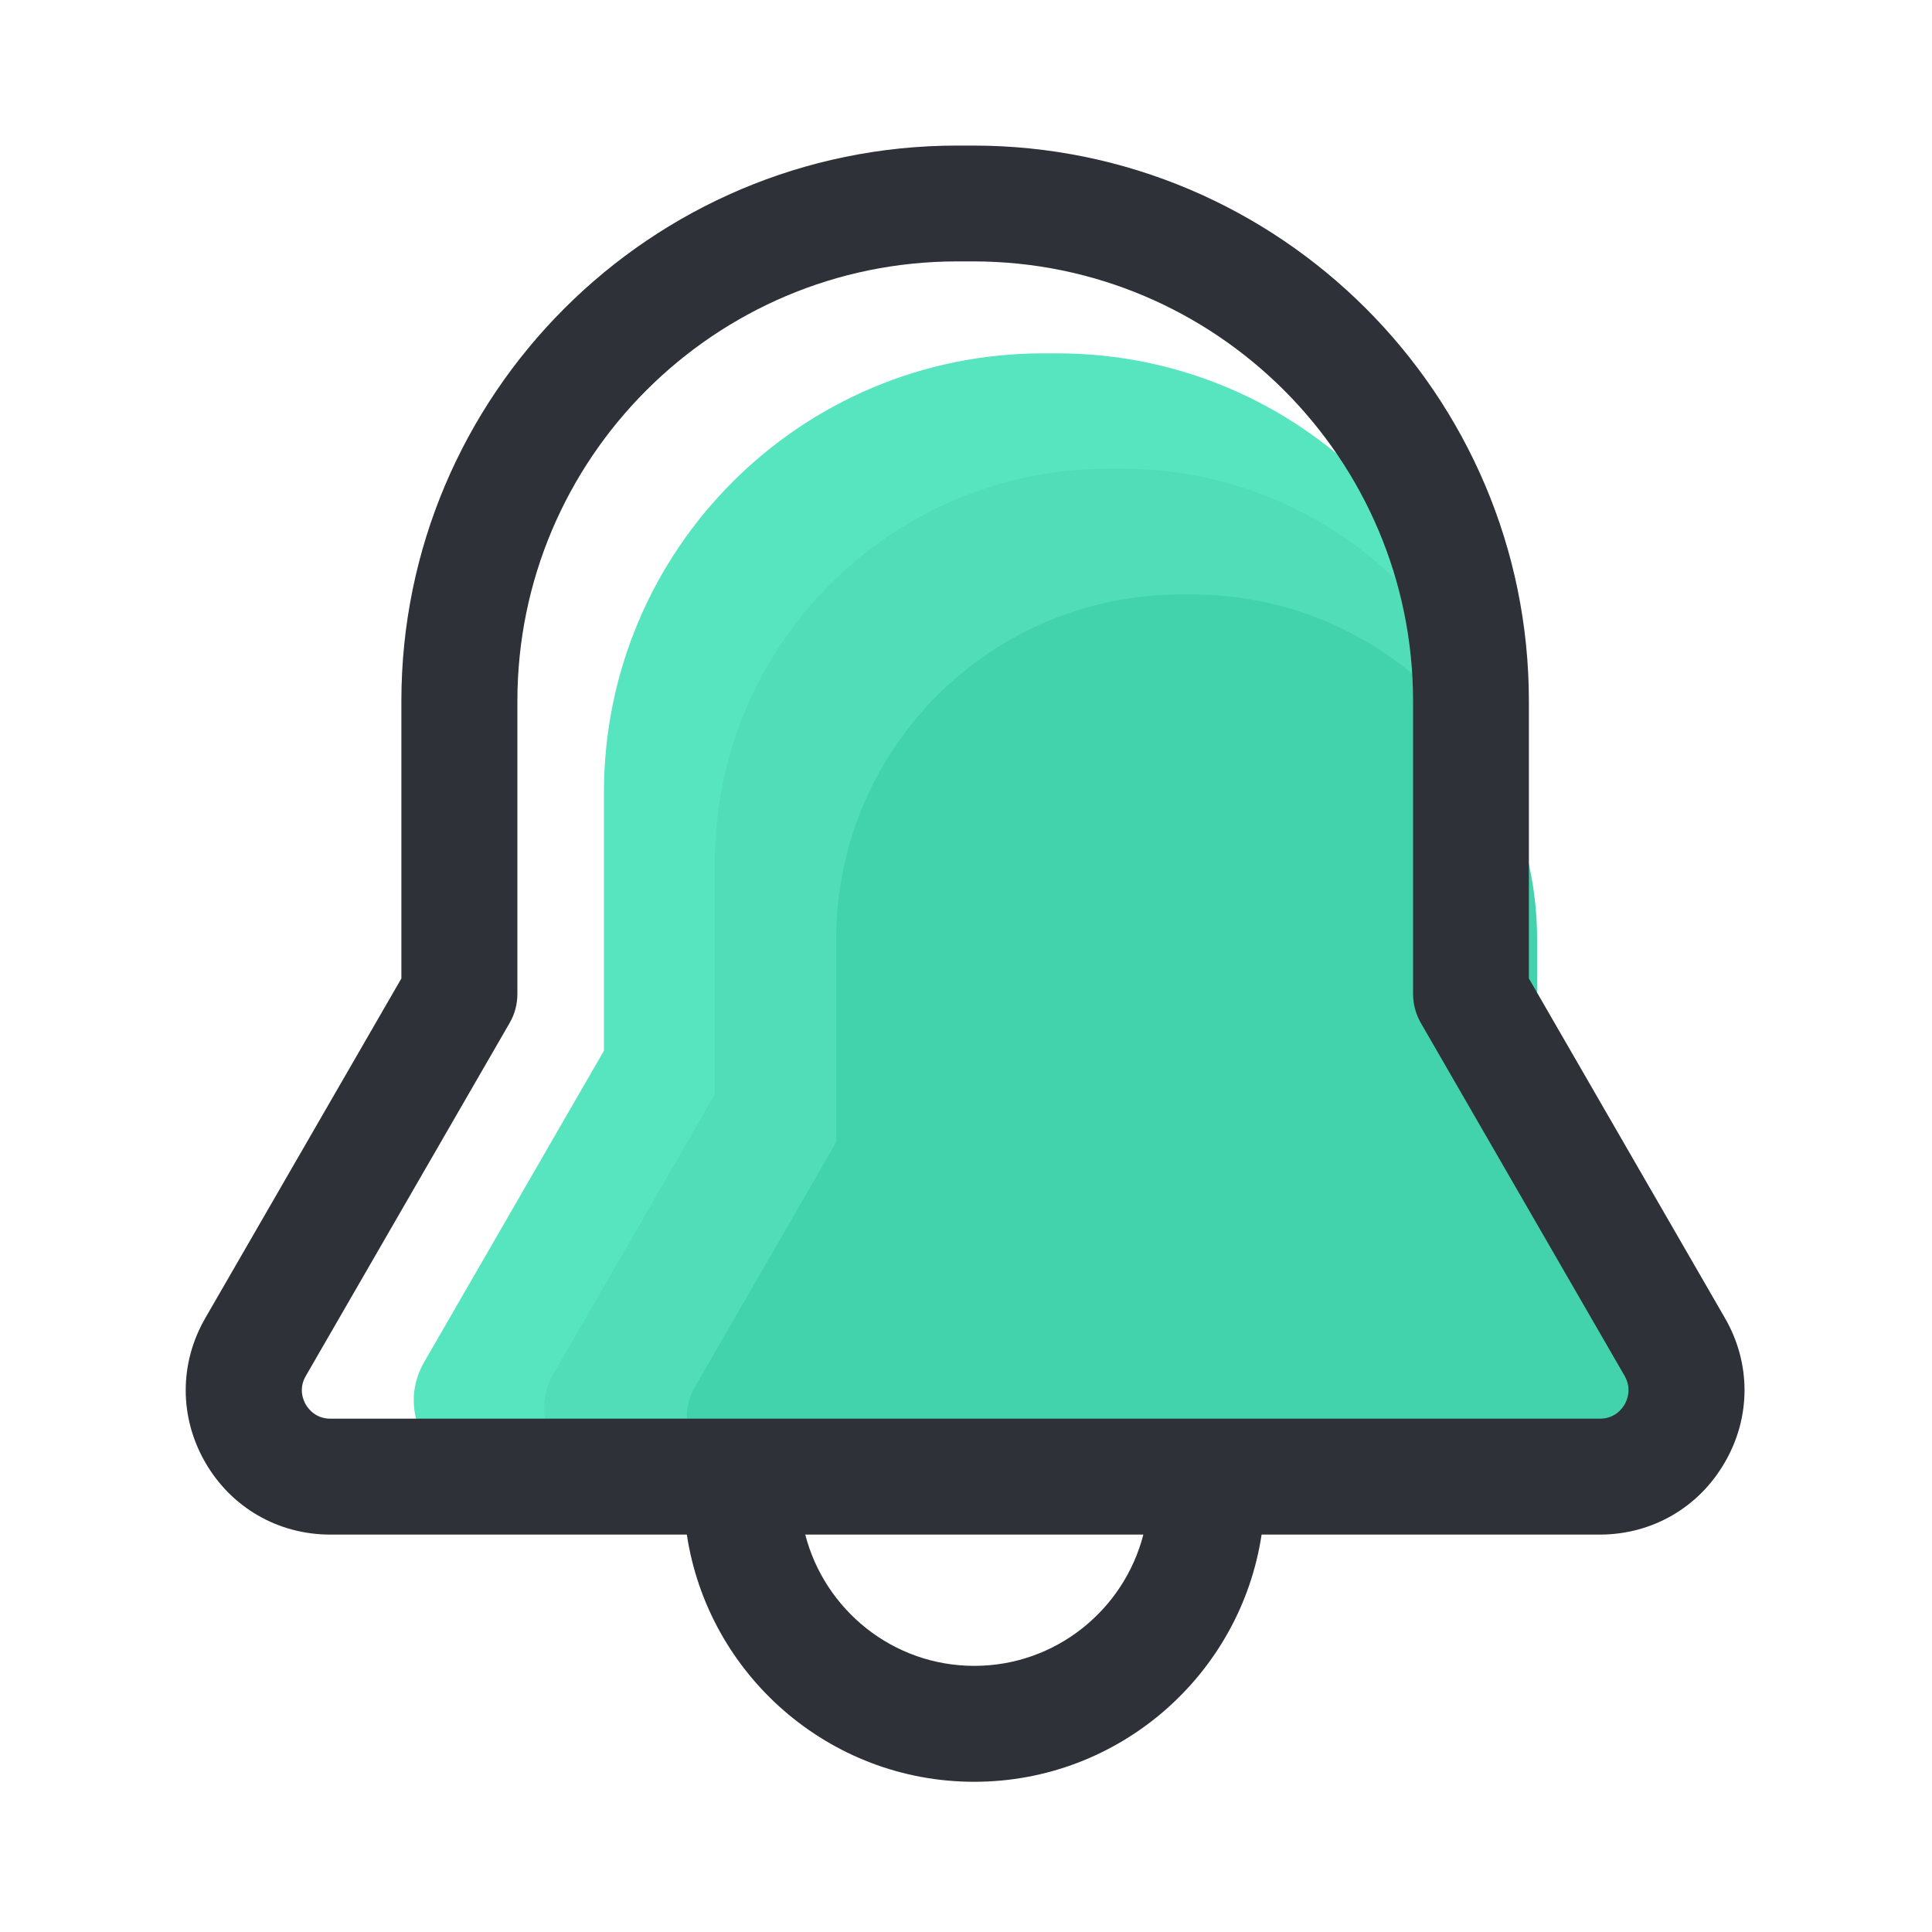 <?xml version="1.0" standalone="no"?>
<!DOCTYPE svg PUBLIC "-//W3C//DTD SVG 1.1//EN" "http://www.w3.org/Graphics/SVG/1.1/DTD/svg11.dtd"><svg class="icon"
    width="200px" height="200.00px" viewBox="0 0 1024 1024" version="1.1" xmlns="http://www.w3.org/2000/svg">
    <path
        d="M888.422 722.074l-95.334-165.12V419.994c0-128.512-104.192-232.704-232.704-232.704h-7.578c-128.512 0-232.704 104.192-232.704 232.704v136.909L224.768 722.022c-15.565 26.931 3.891 60.57 34.97 60.57h593.715c31.078 0.051 50.483-33.587 34.97-60.518z"
        fill="#56E5BE" />
    <path
        d="M888.934 728.269l-85.555-148.173V457.267c0-115.354-93.491-208.845-208.845-208.845h-6.81C472.371 248.422 378.88 341.914 378.88 457.267v122.829l-85.555 148.173c-13.926 24.166 3.482 54.374 31.386 54.374h532.787c27.955 0 45.414-30.208 31.437-54.374z"
        fill="#50DDB8" />
    <path
        d="M889.549 735.078l-74.854-129.69v-107.52c0-100.915-81.818-182.784-182.784-182.784h-5.939c-100.915 0-182.784 81.818-182.784 182.784v107.52l-74.854 129.69c-12.186 21.146 3.072 47.565 27.494 47.565h466.278c24.422 0 39.68-26.419 27.443-47.565z"
        fill="#42D3AD" />
    <path
        d="M914.278 698.624l-103.936-180.019v-146.944c0-162.355-132.096-294.502-294.502-294.502h-8.602c-162.355 0-294.502 132.096-294.502 294.502v146.944l-103.936 180.019c-13.824 23.962-13.824 52.531 0 76.493s38.605 38.246 66.253 38.246H364.032c11.162 74.035 75.213 131.021 152.32 131.021s141.158-56.934 152.32-131.021h179.251c27.648 0 52.429-14.285 66.253-38.246 13.926-23.962 13.926-52.531 0.102-76.493z m-397.875 184.32c-43.11 0-79.309-29.645-89.6-69.581h179.2c-10.291 39.936-46.49 69.581-89.6 69.581z m344.678-138.547c-1.331 2.253-5.222 7.526-13.056 7.526H175.104c-7.834 0-11.725-5.274-13.056-7.526-1.28-2.253-3.942-8.243 0-15.053l108.083-187.187c2.714-4.659 4.096-9.984 4.096-15.36V371.61c0-128.512 104.55-233.062 233.062-233.062h8.602c128.512 0 233.062 104.55 233.062 233.062v155.187c0 5.376 1.434 10.701 4.096 15.36l108.083 187.187c3.84 6.81 1.229 12.8-0.051 15.053z"
        fill="#2E3138" /></svg>